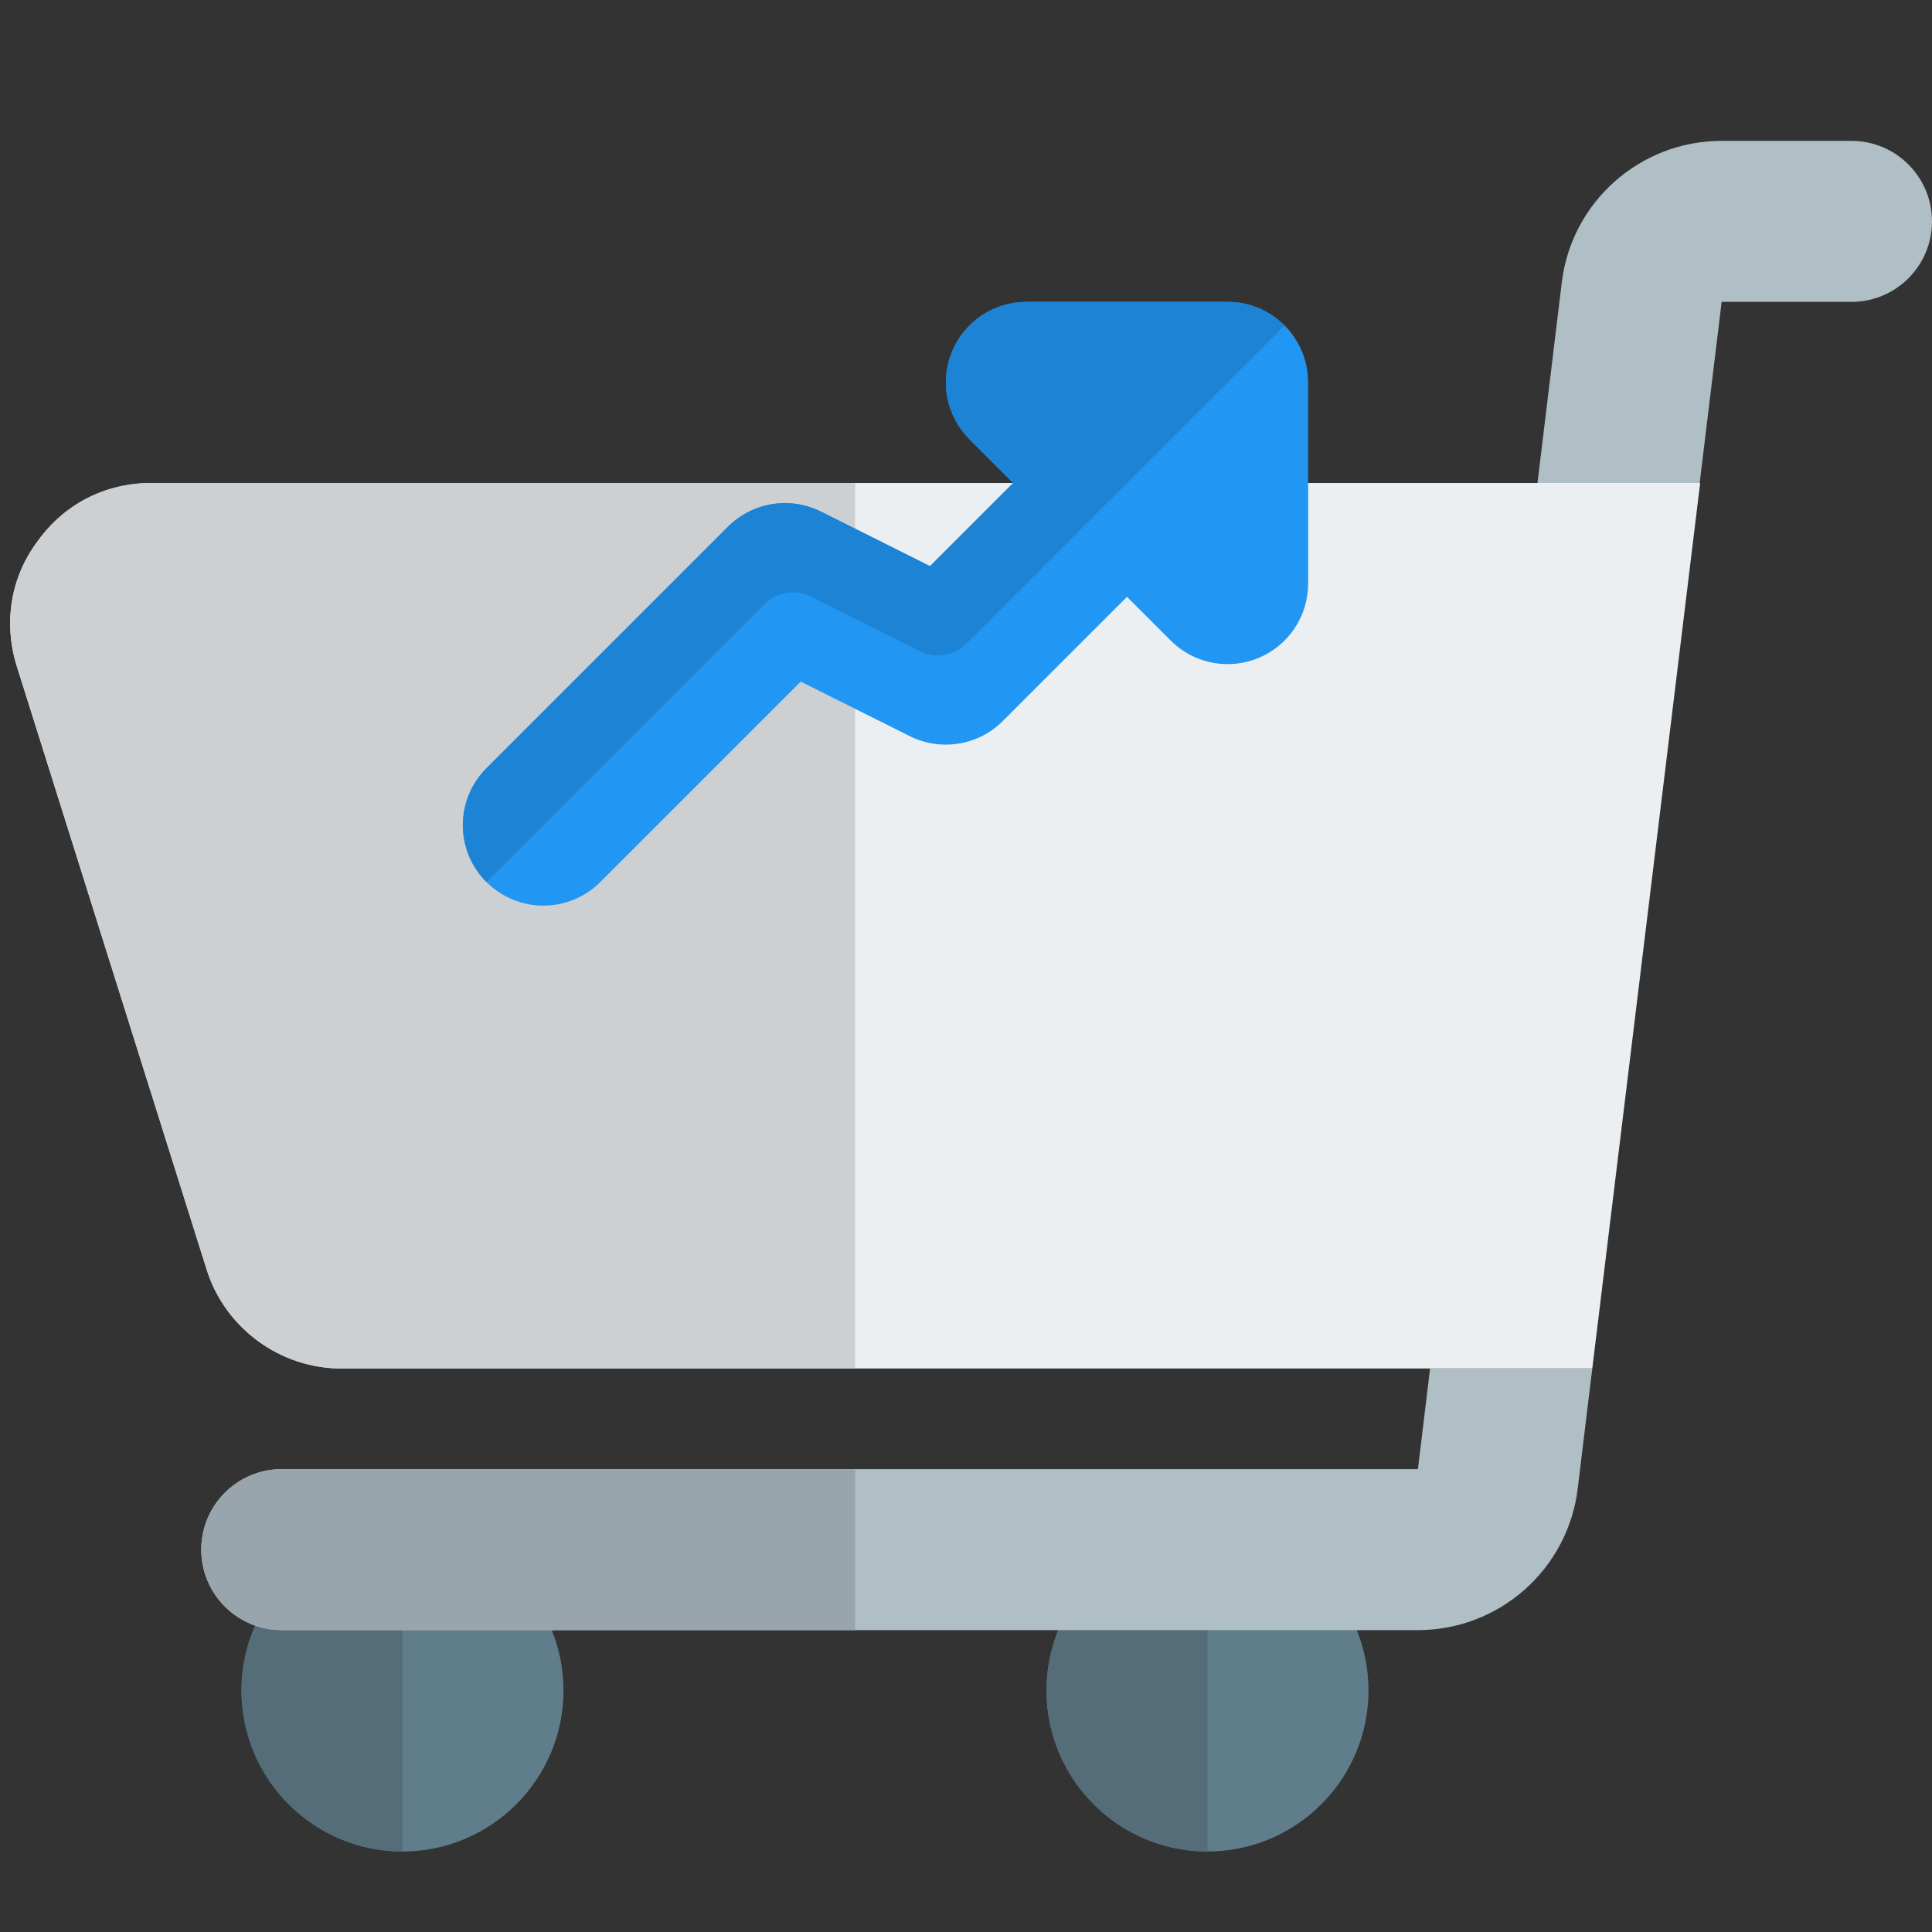 <svg id="color" enable-background="new 0 0 24 24" height="512" viewBox="0 0 24 24" width="512" xmlns="http://www.w3.org/2000/svg"><rect x="0" y="0" width="24" height="24" fill="#333333" stroke="none"/><path d="m5 23c-1.103 0-2-.897-2-2s.897-2 2-2 2 .897 2 2-.897 2-2 2z" fill="#607d8b"/><path d="m15 23c-1.103 0-2-.897-2-2s.897-2 2-2 2 .897 2 2-.897 2-2 2z" fill="#607d8b"/><path d="m5 19c-1.103 0-2 .897-2 2s.897 2 2 2z" fill="#546d79"/><path d="m15 19c-1.103 0-2 .897-2 2s.897 2 2 2z" fill="#546d79"/><path d="m23 1.75h-1.614c-1.011 0-1.865.757-1.985 1.759l-.302 2.491h2.015l.273-2.25h1.613c.552 0 1-.448 1-1s-.448-1-1-1z" fill="#b0bec5"/><path d="m21.12 6-1.34 11h-15.54c-.76 0-1.44-.5-1.67-1.22l-2.36-7.5c-.17-.54-.08-1.11.26-1.56.33-.46.84-.72 1.41-.72z" fill="#eceff1"/><path d="m17.765 17-.151 1.25h-14.114c-.552 0-1 .448-1 1s.448 1 1 1h14.114c1.011 0 1.865-.757 1.985-1.759l.181-1.491z" fill="#b0bec5"/><path d="m10.623 6h-8.743c-.57 0-1.08.26-1.41.72-.34.45-.43 1.02-.26 1.56l2.36 7.5c.23.72.91 1.22 1.67 1.22h6.383z" fill="#cdd0d2"/><path d="m10.623 18.25h-7.123c-.552 0-1 .448-1 1s.448 1 1 1h7.123z" fill="#99a5ac"/><path d="m15.25 3.75h-2.5c-.404 0-.769.244-.924.617-.155.374-.069.804.217 1.09l.543.543-1.033 1.033-1.355-.678c-.386-.193-.851-.116-1.155.188l-3 3c-.391.391-.391 1.023 0 1.414.195.195.451.293.707.293s.512-.098.707-.293l2.49-2.49 1.355.678c.385.191.85.117 1.154-.187l1.544-1.544.543.543c.191.191.447.293.707.293.129 0 .259-.025.383-.076.374-.155.617-.52.617-.924v-2.5c0-.552-.448-1-1-1z" fill="#2196f3"/><path d="m15.25 3.75h-2.5c-.404 0-.769.244-.924.617-.155.374-.069.804.217 1.09l.543.543-1.033 1.033-1.355-.678c-.143-.071-.296-.105-.447-.105-.26 0-.516.101-.708.293l-3 3c-.391.391-.391 1.023 0 1.414l3.452-3.452c.096-.096.224-.147.354-.147.076 0 .152.017.223.053l1.355.678c.071.035.148.053.223.053.13 0 .258-.05.354-.147l3.952-3.952c-.18-.181-.43-.293-.706-.293z" fill="#1d83d4"/></svg>